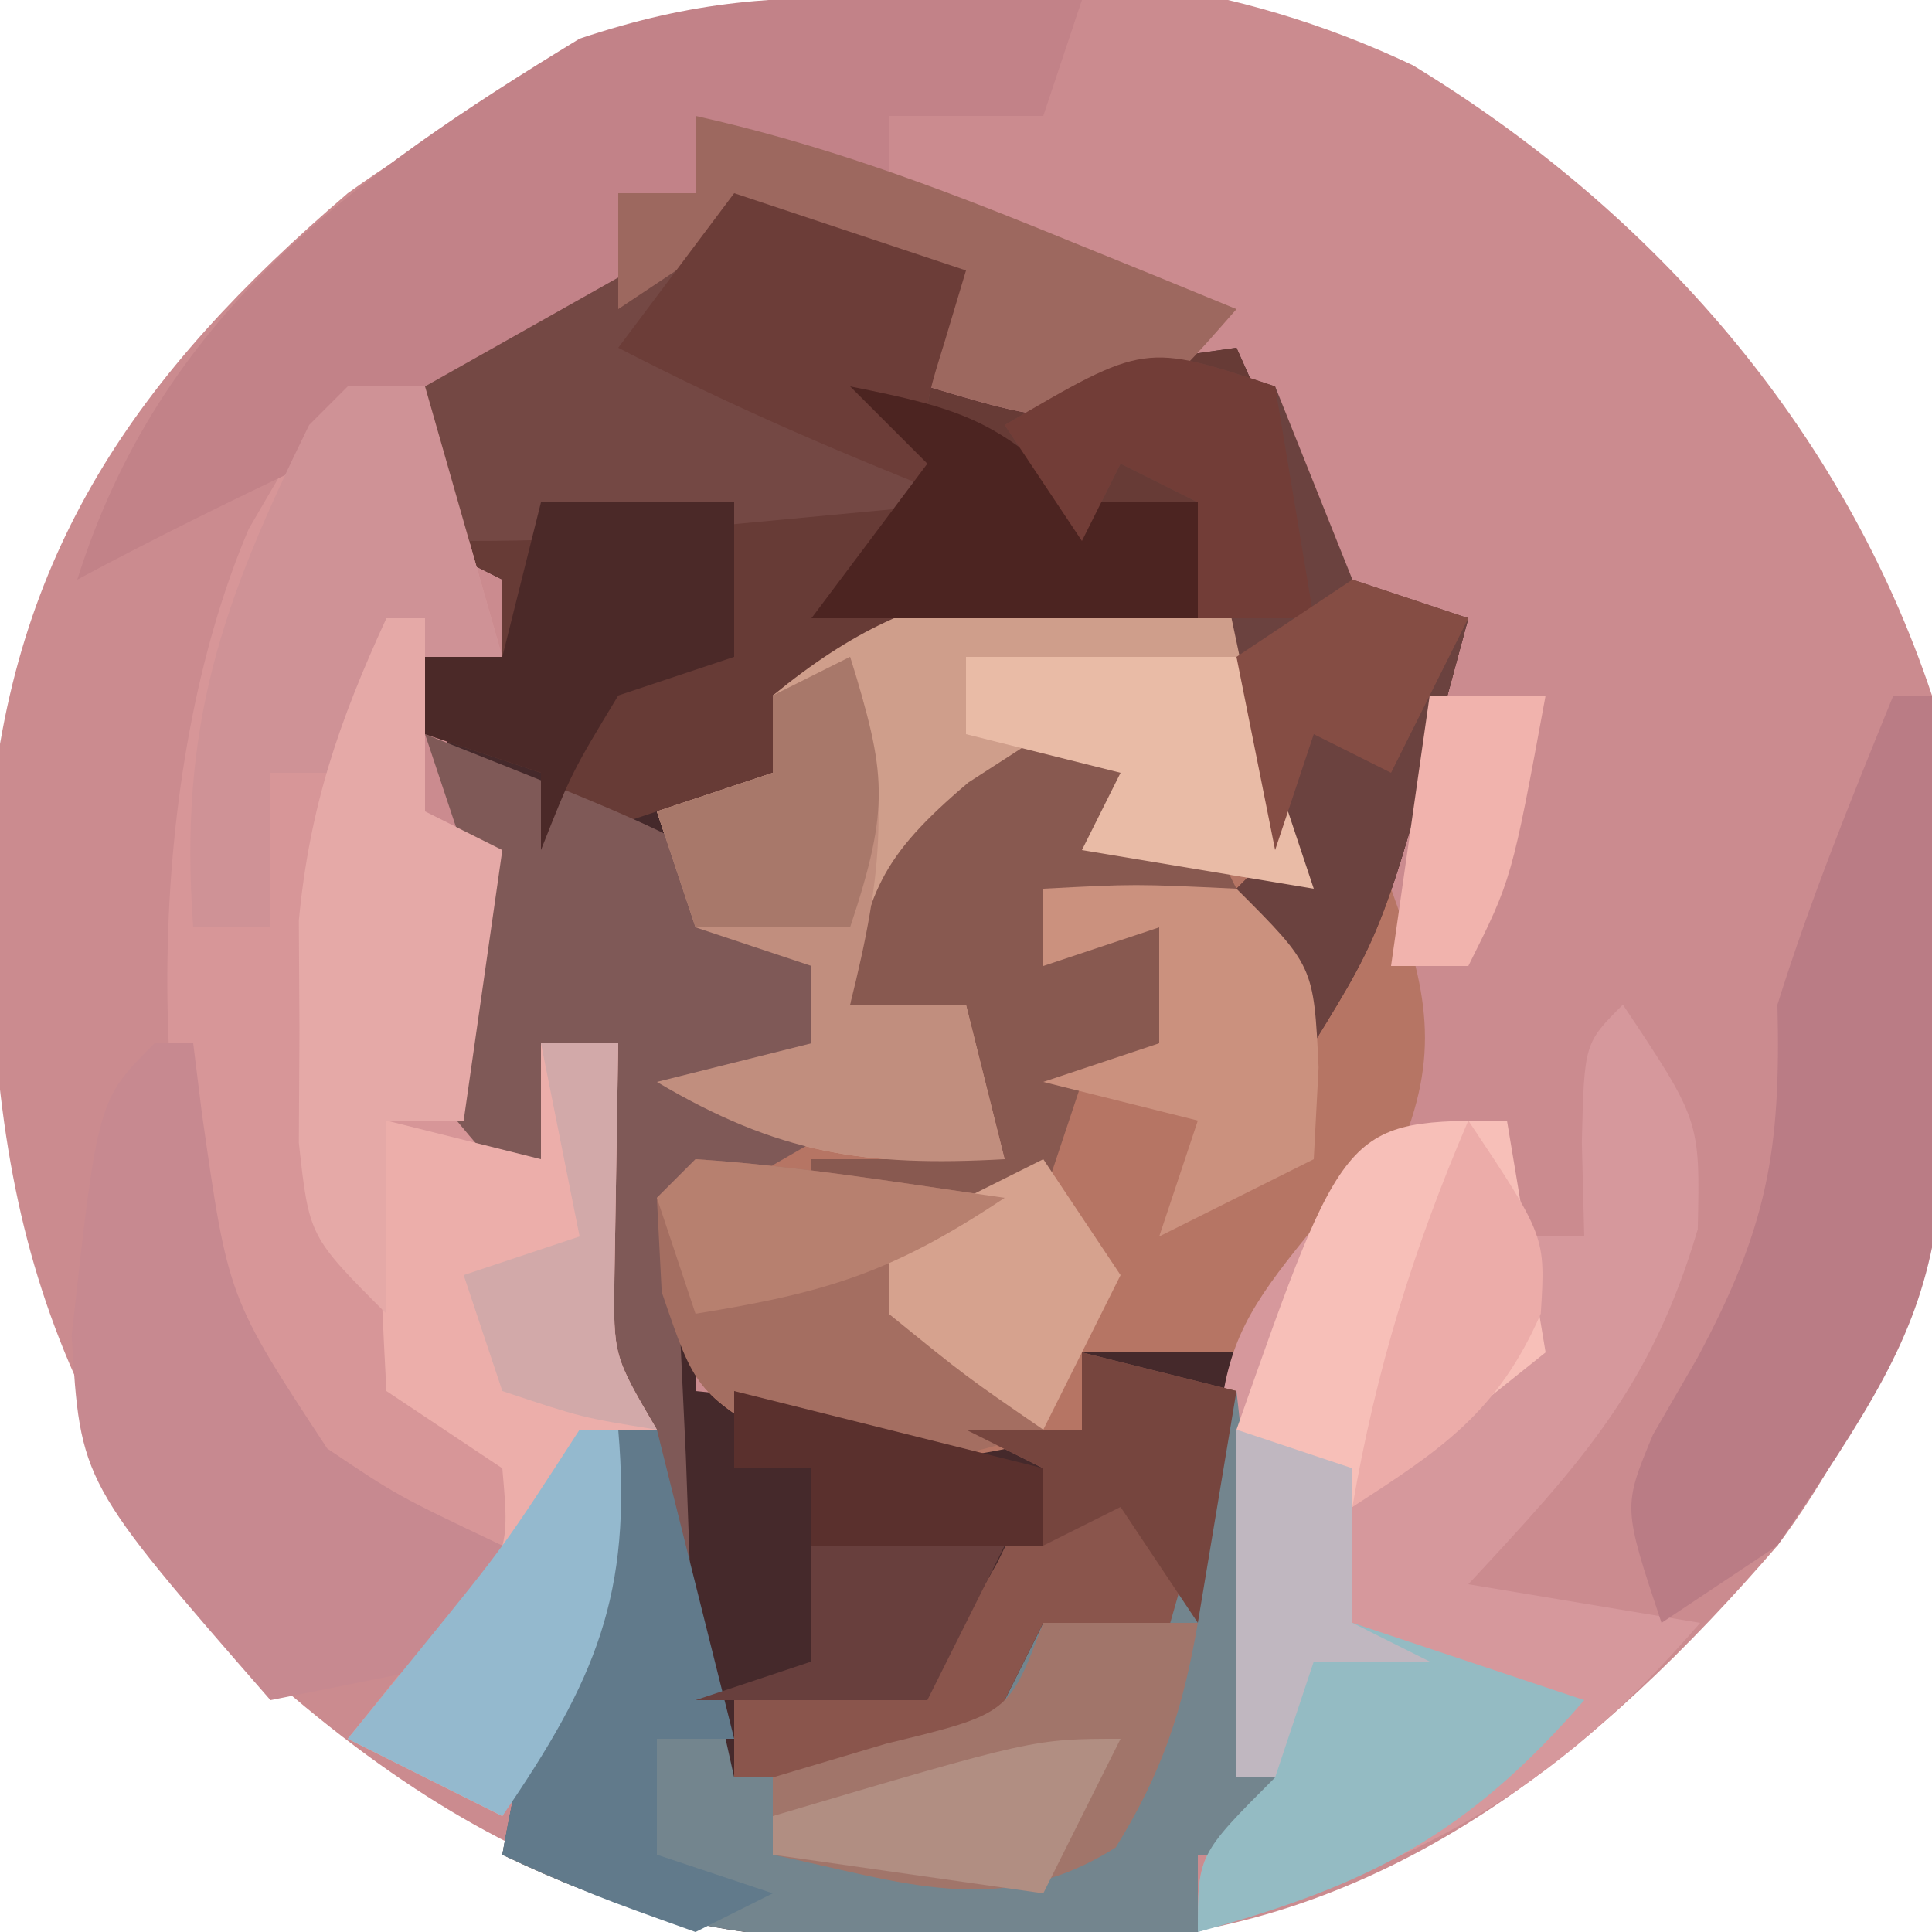 <?xml version="1.0" encoding="UTF-8"?>
<svg version="1.1" xmlns="http://www.w3.org/2000/svg" width="50" height="50">
<path d="M0 0 C6.21 3.774 11.128 9.383 13.438 16.312 C14.06 24.347 14.418 31.644 9.438 38.312 C4.854 43.62 -0.463 47.995 -7.637 48.551 C-16.846 48.74 -22.339 47.96 -29.312 41.938 C-35.627 34.57 -36.922 29.378 -36.844 19.836 C-36.266 12.598 -33.025 7.995 -27.562 3.312 C-19.666 -2.373 -9.182 -4.362 0 0 Z " fill="#CB8B8F" transform="translate(36.562,1.688)"/>
<path d="M0 0 C1.98 0.66 3.96 1.32 6 2 C6 2.99 6 3.98 6 5 C9.465 4.505 9.465 4.505 13 4 C13.433 4.969 13.866 5.939 14.312 6.938 C15.701 10.277 15.701 10.277 19 11 C16.846 19 16.846 19 15 22 C14.34 22.33 13.68 22.66 13 23 C12.957 21.334 12.959 19.666 13 18 C13.33 17.67 13.66 17.34 14 17 C13.713 14.993 13.381 12.991 13 11 C8.452 10.822 5.121 11.002 1 13 C1 13.66 1 14.32 1 15 C0.34 15.66 -0.32 16.32 -1 17 C-0.505 17.454 -0.01 17.907 0.5 18.375 C2 20 2 20 2 22 C1.67 22.33 1.34 22.66 1 23 C1.66 23.33 2.32 23.66 3 24 C2.34 24.413 1.68 24.825 1 25.25 C0.34 25.828 -0.32 26.405 -1 27 C-1 28.32 -1 29.64 -1 31 C2.3 31.33 5.6 31.66 9 32 C9 31.34 9 30.68 9 30 C10.32 30 11.64 30 13 30 C13.33 33.3 13.66 36.6 14 40 C14.99 39.505 14.99 39.505 16 39 C15.34 40.32 14.68 41.64 14 43 C13.34 43 12.68 43 12 43 C12 43.66 12 44.32 12 45 C9.938 45.054 7.875 45.093 5.812 45.125 C4.664 45.148 3.515 45.171 2.332 45.195 C-0.917 45.005 -3.087 44.394 -6 43 C-5.458 40.017 -4.762 37.22 -3.875 34.312 C-2.649 31.15 -2.649 31.15 -4 29 C-3.718 26.66 -3.387 24.325 -3 22 C-3.66 22 -4.32 22 -5 22 C-4.67 23.65 -4.34 25.3 -4 27 C-6.062 25.375 -6.062 25.375 -8 23 C-7.688 20.062 -7.688 20.062 -7 17 C-7.369 14.231 -7.369 14.231 -8 12 C-7.34 12 -6.68 12 -6 12 C-6 11.34 -6 10.68 -6 10 C-6.66 9.67 -7.32 9.34 -8 9 C-8 7.68 -8 6.36 -8 5 C-6.21 3.991 -4.419 2.982 -2.629 1.973 C-1.021 1.103 -1.021 1.103 0 0 Z " fill="#45292B" transform="translate(19,5)"/>
<path d="M0 0 C0.66 2.31 1.32 4.62 2 7 C1.34 7 0.68 7 0 7 C0.66 7.66 1.32 8.32 2 9 C2.66 8.34 3.32 7.68 4 7 C4.947 9.605 5.302 11.307 4.176 13.891 C3.171 15.626 2.089 17.316 1 19 C-0.65 19 -2.3 19 -4 19 C-4 19.66 -4 20.32 -4 21 C-6.923 21.835 -8.76 22.055 -11.75 21.375 C-14 20 -14 20 -14.812 17.375 C-14.874 16.591 -14.936 15.807 -15 15 C-14.01 14.34 -13.02 13.68 -12 13 C-12.99 12.67 -13.98 12.34 -15 12 C-13.68 11.67 -12.36 11.34 -11 11 C-11 10.34 -11 9.68 -11 9 C-11.99 8.67 -12.98 8.34 -14 8 C-14.33 7.01 -14.66 6.02 -15 5 C-14.01 4.67 -13.02 4.34 -12 4 C-12 3.34 -12 2.68 -12 2 C-7.862 -1.386 -5.089 -1.098 0 0 Z " fill="#B67564" transform="translate(32,16)"/>
<path d="M0 0 C1.98 0.66 3.96 1.32 6 2 C6 2.99 6 3.98 6 5 C9.465 4.505 9.465 4.505 13 4 C13.433 4.969 13.866 5.939 14.312 6.938 C15.701 10.277 15.701 10.277 19 11 C16.846 19 16.846 19 15 22 C14.34 22.33 13.68 22.66 13 23 C12.957 21.334 12.959 19.666 13 18 C13.33 17.67 13.66 17.34 14 17 C13.713 14.993 13.381 12.991 13 11 C8.452 10.822 5.121 11.002 1 13 C1 13.66 1 14.32 1 15 C-0.98 15.66 -2.96 16.32 -5 17 C-5 16.34 -5 15.68 -5 15 C-5.99 14.67 -6.98 14.34 -8 14 C-8 13.34 -8 12.68 -8 12 C-7.34 12 -6.68 12 -6 12 C-6 11.34 -6 10.68 -6 10 C-6.66 9.67 -7.32 9.34 -8 9 C-8 7.68 -8 6.36 -8 5 C-6.21 3.991 -4.419 2.982 -2.629 1.973 C-1.021 1.103 -1.021 1.103 0 0 Z " fill="#673B36" transform="translate(19,5)"/>
<path d="M0 0 C0.66 0 1.32 0 2 0 C2.66 2.31 3.32 4.62 4 7 C3.34 7 2.68 7 2 7 C2 8.32 2 9.64 2 11 C2.66 11.33 3.32 11.66 4 12 C3.794 12.949 3.587 13.898 3.375 14.875 C3.251 15.906 3.127 16.938 3 18 C3.66 18.66 4.32 19.32 5 20 C5 19.01 5 18.02 5 17 C5.66 17 6.32 17 7 17 C6.951 20.027 6.951 20.027 6.902 23.055 C6.874 25.082 6.874 25.082 8 27 C7.002 30.53 5.738 33.772 4 37 C2.68 36.34 1.36 35.68 0 35 C1.32 33.35 2.64 31.7 4 30 C2.824 29.567 2.824 29.567 1.625 29.125 C-1 28 -1 28 -3 26 C-5.325 19.518 -5.261 10.007 -2.562 3.688 C-1 1 -1 1 0 0 Z " fill="#D79698" transform="translate(9,10)"/>
<path d="M0 0 C0.901 0.009 1.802 0.018 2.73 0.027 C3.418 0.039 4.105 0.051 4.812 0.062 C4.482 1.052 4.152 2.042 3.812 3.062 C2.493 3.062 1.173 3.062 -0.188 3.062 C-0.188 3.723 -0.188 4.383 -0.188 5.062 C2.783 6.053 5.753 7.043 8.812 8.062 C7.822 9.053 6.832 10.043 5.812 11.062 C3.125 10.75 3.125 10.75 0.812 10.062 C0.812 9.072 0.812 8.082 0.812 7.062 C-1.48 6.203 -1.48 6.203 -4.188 6.062 C-5.543 7.373 -6.874 8.71 -8.188 10.062 C-10.502 10.791 -12.838 11.455 -15.188 12.062 C-17.209 13.018 -19.217 14.005 -21.188 15.062 C-19.047 8.252 -14.112 4.669 -8.188 1.062 C-5.173 0.058 -3.146 -0.041 0 0 Z " fill="#C28288" transform="translate(23.188,-0.062)"/>
<path d="M0 0 C2 3 2 3 1.938 5.812 C0.731 9.915 -1.106 11.884 -4 15 C-1.03 15.495 -1.03 15.495 2 16 C-1.94 20.555 -5.269 22.155 -11 24 C-11 22 -11 22 -9 20 C-9.33 20 -9.66 20 -10 20 C-10.861 9.25 -10.861 9.25 -7.625 5.312 C-5 3 -5 3 -3 3 C-3 3.99 -3 4.98 -3 6 C-2.34 6 -1.68 6 -1 6 C-1.021 5.196 -1.041 4.391 -1.062 3.562 C-1 1 -1 1 0 0 Z " fill="#D6989C" transform="translate(42,26)"/>
<path d="M0 0 C0.33 0 0.66 0 1 0 C1.33 2.97 1.66 5.94 2 9 C2.66 8.67 3.32 8.34 4 8 C3.34 9.32 2.68 10.64 2 12 C1.34 12 0.68 12 0 12 C0 12.66 0 13.32 0 14 C-2.062 14.054 -4.125 14.093 -6.188 14.125 C-7.336 14.148 -8.485 14.171 -9.668 14.195 C-12.917 14.005 -15.087 13.394 -18 12 C-17.328 8.194 -16.273 4.648 -15 1 C-14.67 1 -14.34 1 -14 1 C-13.34 3.97 -12.68 6.94 -12 10 C-9.648 9.401 -7.314 8.731 -5 8 C-4.67 7.34 -4.34 6.68 -4 6 C-3.01 6 -2.02 6 -1 6 C-0.67 4.02 -0.34 2.04 0 0 Z " fill="#73858E" transform="translate(31,36)"/>
<path d="M0 0 C0.66 2.31 1.32 4.62 2 7 C-0.97 6.505 -0.97 6.505 -4 6 C-3.67 5.34 -3.34 4.68 -3 4 C-6.132 4.898 -6.132 4.898 -9 7 C-9.33 7.99 -9.66 8.98 -10 10 C-9.01 10 -8.02 10 -7 10 C-6.67 11.32 -6.34 12.64 -6 14 C-9.625 14.201 -11.865 13.858 -15 12 C-13.68 11.67 -12.36 11.34 -11 11 C-11 10.34 -11 9.68 -11 9 C-11.99 8.67 -12.98 8.34 -14 8 C-14.33 7.01 -14.66 6.02 -15 5 C-14.01 4.67 -13.02 4.34 -12 4 C-12 3.34 -12 2.68 -12 2 C-7.862 -1.386 -5.089 -1.098 0 0 Z " fill="#CF9E8B" transform="translate(32,16)"/>
<path d="M0 0 C7.87 3.118 7.87 3.118 10 6 C10 6.66 10 7.32 10 8 C9.67 8.33 9.34 8.66 9 9 C9.66 9.33 10.32 9.66 11 10 C10.345 10.378 9.69 10.755 9.016 11.145 C6.731 12.856 6.731 12.856 6.609 15.699 C6.656 16.685 6.702 17.671 6.75 18.688 C6.786 19.681 6.822 20.675 6.859 21.699 C6.906 22.458 6.952 23.218 7 24 C6.67 24 6.34 24 6 24 C5.856 22.886 5.711 21.773 5.562 20.625 C5.216 17.179 5.216 17.179 4 15 C4.282 12.66 4.613 10.325 5 8 C4.34 8 3.68 8 3 8 C3.33 9.65 3.66 11.3 4 13 C1.938 11.375 1.938 11.375 0 9 C0.312 5.938 0.312 5.938 1 3 C0.67 2.01 0.34 1.02 0 0 Z " fill="#7F5957" transform="translate(11,19)"/>
<path d="M0 0 C0.66 0 1.32 0 2 0 C1.967 2.018 1.935 4.036 1.902 6.055 C1.874 8.082 1.874 8.082 3 10 C2.002 13.53 0.738 16.772 -1 20 C-2.32 19.34 -3.64 18.68 -5 18 C-4.34 17.216 -3.68 16.433 -3 15.625 C-0.798 13.285 -0.798 13.285 -1 11 C-1.99 10.34 -2.98 9.68 -4 9 C-4.188 5.375 -4.188 5.375 -4 2 C-2.02 2.495 -2.02 2.495 0 3 C0 2.01 0 1.02 0 0 Z " fill="#ECAEAA" transform="translate(14,27)"/>
<path d="M0 0 C1.98 0.66 3.96 1.32 6 2 C5.814 2.619 5.629 3.237 5.438 3.875 C4.763 6.042 4.763 6.042 6 8 C4.229 8.168 2.458 8.335 0.688 8.5 C-0.299 8.593 -1.285 8.686 -2.301 8.781 C-5 9 -5 9 -8 9 C-8 7.68 -8 6.36 -8 5 C-6.21 3.991 -4.419 2.982 -2.629 1.973 C-1.021 1.103 -1.021 1.103 0 0 Z " fill="#744844" transform="translate(19,5)"/>
<path d="M0 0 C0.33 0 0.66 0 1 0 C1.075 0.603 1.15 1.207 1.227 1.828 C1.906 6.588 1.906 6.588 4.469 10.488 C6.28 11.707 6.28 11.707 9 13 C8.67 13.99 8.34 14.98 8 16 C6.35 16.33 4.7 16.66 3 17 C-1.919 11.361 -1.919 11.361 -2.145 7.566 C-1.472 1.472 -1.472 1.472 0 0 Z " fill="#C78990" transform="translate(4,27)"/>
<path d="M0 0 C0.667 1.667 1.333 3.333 2 5 C2.99 5.33 3.98 5.66 5 6 C2.846 14 2.846 14 1 17 C0.34 17.33 -0.32 17.66 -1 18 C-1.043 16.334 -1.041 14.666 -1 13 C-0.67 12.67 -0.34 12.34 0 12 C-0.252 9.885 -0.252 9.885 -0.812 7.5 C-0.984 6.685 -1.155 5.871 -1.332 5.031 C-1.552 4.361 -1.773 3.691 -2 3 C-2.66 2.67 -3.32 2.34 -4 2 C-4.33 2.66 -4.66 3.32 -5 4 C-5.66 3.01 -6.32 2.02 -7 1 C-3.375 -1.125 -3.375 -1.125 0 0 Z " fill="#6B423F" transform="translate(33,10)"/>
<path d="M0 0 C0.33 0 0.66 0 1 0 C1.755 14.935 1.755 14.935 -3 22 C-3.99 22.66 -4.98 23.32 -6 24 C-7 21 -7 21 -6.223 19.133 C-5.648 18.139 -5.648 18.139 -5.062 17.125 C-3.27 13.771 -2.905 11.812 -3 8 C-2.142 5.261 -1.083 2.663 0 0 Z " fill="#BA7C85" transform="translate(49,18)"/>
<path d="M0 0 C3.875 1.75 3.875 1.75 5 4 C3.35 4 1.7 4 0 4 C0.99 4.33 1.98 4.66 3 5 C3 5.99 3 6.98 3 8 C2.01 8.495 2.01 8.495 1 9 C0.67 9.99 0.34 10.98 0 12 C-1.98 12 -3.96 12 -6 12 C-6 11.67 -6 11.34 -6 11 C-4.35 11 -2.7 11 -1 11 C-1.33 9.68 -1.66 8.36 -2 7 C-2.99 7 -3.98 7 -5 7 C-4.602 4.114 -4.21 3.178 -1.938 1.25 C-1.298 0.838 -0.659 0.425 0 0 Z " fill="#885950" transform="translate(27,19)"/>
<path d="M0 0 C0.99 0.33 1.98 0.66 3 1 C3 2.32 3 3.64 3 5 C4.98 5.66 6.96 6.32 9 7 C5.981 10.483 3.431 11.792 -1 13 C-1 11 -1 11 1 9 C0.67 9 0.34 9 0 9 C0 6.03 0 3.06 0 0 Z " fill="#94BBC3" transform="translate(32,37)"/>
<path d="M0 0 C1.32 0.33 2.64 0.66 4 1 C3.34 3.31 2.68 5.62 2 8 C1.01 7.67 0.02 7.34 -1 7 C-1.66 8.32 -2.32 9.64 -3 11 C-4.98 11 -6.96 11 -9 11 C-9 10.34 -9 9.68 -9 9 C-8.237 8.938 -7.474 8.876 -6.688 8.812 C-3.769 8.231 -3.769 8.231 -2.188 5.438 C-1.796 4.633 -1.404 3.829 -1 3 C-1.66 2.67 -2.32 2.34 -3 2 C-2.01 2 -1.02 2 0 2 C0 1.34 0 0.68 0 0 Z " fill="#8A554C" transform="translate(28,35)"/>
<path d="M0 0 C1.108 3.325 0.845 5.622 0 9 C0.99 9 1.98 9 3 9 C3.33 10.32 3.66 11.64 4 13 C0.375 13.201 -1.865 12.858 -5 11 C-3.68 10.67 -2.36 10.34 -1 10 C-1 9.34 -1 8.68 -1 8 C-1.99 7.67 -2.98 7.34 -4 7 C-4.33 6.01 -4.66 5.02 -5 4 C-4.01 3.67 -3.02 3.34 -2 3 C-2 2.34 -2 1.68 -2 1 C-1.34 0.67 -0.68 0.34 0 0 Z " fill="#C18E7E" transform="translate(22,17)"/>
<path d="M0 0 C0.66 0 1.32 0 2 0 C2.66 2.31 3.32 4.62 4 7 C3.01 7 2.02 7 1 7 C0.67 7.99 0.34 8.98 0 10 C-0.66 10 -1.32 10 -2 10 C-2 11.32 -2 12.64 -2 14 C-2.66 14 -3.32 14 -4 14 C-4.383 8.76 -3.263 5.616 -1 1 C-0.67 0.67 -0.34 0.34 0 0 Z " fill="#CF9296" transform="translate(9,10)"/>
<path d="M0 0 C0.33 0 0.66 0 1 0 C1 1.65 1 3.3 1 5 C1.66 5.33 2.32 5.66 3 6 C2.67 8.31 2.34 10.62 2 13 C1.34 13 0.68 13 0 13 C0 14.65 0 16.3 0 18 C-2 16 -2 16 -2.266 13.574 C-2.26 12.622 -2.255 11.669 -2.25 10.688 C-2.255 9.743 -2.26 8.798 -2.266 7.824 C-1.988 4.874 -1.231 2.681 0 0 Z " fill="#E5A9A7" transform="translate(10,16)"/>
<path d="M0 0 C0.33 1.98 0.66 3.96 1 6 C-0.65 7.32 -2.3 8.64 -4 10 C-4.99 9.34 -5.98 8.68 -7 8 C-4.189 0 -4.189 0 0 0 Z " fill="#F7BFB8" transform="translate(39,29)"/>
<path d="M0 0 C2.691 0.176 5.329 0.618 8 1 C7.01 2.485 7.01 2.485 6 4 C6.99 4.99 7.98 5.98 9 7 C6.399 7.963 5.053 8.012 2.312 7.375 C0 6 0 6 -0.875 3.438 C-0.916 2.633 -0.958 1.829 -1 1 C-0.67 0.67 -0.34 0.34 0 0 Z " fill="#A46E61" transform="translate(18,30)"/>
<path d="M0 0 C3.232 0.717 6.187 1.813 9.25 3.062 C10.142 3.425 11.034 3.787 11.953 4.16 C12.966 4.576 12.966 4.576 14 5 C12.668 6.52 12.668 6.52 11 8 C8.312 7.688 8.312 7.688 6 7 C6 6.01 6 5.02 6 4 C3.646 3.312 3.646 3.312 1 3 C0.01 3.66 -0.98 4.32 -2 5 C-2 4.01 -2 3.02 -2 2 C-1.34 2 -0.68 2 0 2 C0 1.34 0 0.68 0 0 Z " fill="#9D685F" transform="translate(18,3)"/>
<path d="M0 0 C1.32 0 2.64 0 4 0 C3.613 2.245 3.08 3.871 1.875 5.812 C-1.116 7.707 -3.671 6.691 -7 6 C-7 5.34 -7 4.68 -7 4 C-6.031 3.711 -5.061 3.422 -4.062 3.125 C-0.893 2.358 -0.893 2.358 0 0 Z " fill="#A1756A" transform="translate(27,42)"/>
<path d="M0 0 C1.98 0.66 3.96 1.32 6 2 C5.814 2.619 5.629 3.237 5.438 3.875 C4.763 6.042 4.763 6.042 6 8 C2.917 6.801 -0.063 5.523 -3 4 C-2.01 2.68 -1.02 1.36 0 0 Z " fill="#6C3D38" transform="translate(19,5)"/>
<path d="M0 0 C0.33 0 0.66 0 1 0 C1.66 2.64 2.32 5.28 3 8 C2.34 8 1.68 8 1 8 C1 8.99 1 9.98 1 11 C1.99 11.33 2.98 11.66 4 12 C3.01 12.495 3.01 12.495 2 13 C-0.625 12.062 -0.625 12.062 -3 11 C-2.328 7.194 -1.273 3.648 0 0 Z " fill="#617A8B" transform="translate(16,37)"/>
<path d="M0 0 C1.65 0 3.3 0 5 0 C5 1.32 5 2.64 5 4 C4.01 4.33 3.02 4.66 2 5 C0.791 7 0.791 7 0 9 C0 8.34 0 7.68 0 7 C-0.99 6.67 -1.98 6.34 -3 6 C-3 5.34 -3 4.68 -3 4 C-2.34 4 -1.68 4 -1 4 C-0.67 2.68 -0.34 1.36 0 0 Z " fill="#4B2928" transform="translate(14,13)"/>
<path d="M0 0 C2.375 -0.125 2.375 -0.125 5 0 C7 2 7 2 7.125 4.625 C7.084 5.409 7.043 6.192 7 7 C5.02 7.99 5.02 7.99 3 9 C3.33 8.01 3.66 7.02 4 6 C2.68 5.67 1.36 5.34 0 5 C0.99 4.67 1.98 4.34 3 4 C3 3.01 3 2.02 3 1 C2.01 1.33 1.02 1.66 0 2 C0 1.34 0 0.68 0 0 Z " fill="#CB917E" transform="translate(27,23)"/>
<path d="M0 0 C2.867 0.573 3.861 0.861 6 3 C7.32 3 8.64 3 10 3 C9.67 3.99 9.34 4.98 9 6 C5.7 6 2.4 6 -1 6 C-0.01 4.68 0.98 3.36 2 2 C1.34 1.34 0.68 0.68 0 0 Z " fill="#4C2421" transform="translate(22,10)"/>
<path d="M0 0 C2.31 0 4.62 0 7 0 C7.66 1.98 8.32 3.96 9 6 C6.03 5.505 6.03 5.505 3 5 C3.33 4.34 3.66 3.68 4 3 C2.68 2.67 1.36 2.34 0 2 C0 1.34 0 0.68 0 0 Z " fill="#E9BBA6" transform="translate(25,17)"/>
<path d="M0 0 C0.33 0 0.66 0 1 0 C1.366 4.273 0.408 6.488 -2 10 C-3.32 9.34 -4.64 8.68 -6 8 C-5.381 7.237 -4.763 6.474 -4.125 5.688 C-1.944 3.004 -1.944 3.004 0 0 Z " fill="#94B9CE" transform="translate(15,37)"/>
<path d="M0 0 C0.33 1.98 0.66 3.96 1 6 C0.01 6 -0.98 6 -2 6 C-2 5.01 -2 4.02 -2 3 C-2.66 2.67 -3.32 2.34 -4 2 C-4.33 2.66 -4.66 3.32 -5 4 C-5.66 3.01 -6.32 2.02 -7 1 C-3.375 -1.125 -3.375 -1.125 0 0 Z " fill="#723D37" transform="translate(33,10)"/>
<path d="M0 0 C0.99 0.33 1.98 0.66 3 1 C3 2.32 3 3.64 3 5 C3.66 5.33 4.32 5.66 5 6 C4.01 6 3.02 6 2 6 C1.67 6.99 1.34 7.98 1 9 C0.67 9 0.34 9 0 9 C0 6.03 0 3.06 0 0 Z " fill="#C0B7C0" transform="translate(32,37)"/>
<path d="M0 0 C0.934 3.01 1.044 3.867 0 7 C-1.32 7 -2.64 7 -4 7 C-4.33 6.01 -4.66 5.02 -5 4 C-4.01 3.67 -3.02 3.34 -2 3 C-2 2.34 -2 1.68 -2 1 C-1.34 0.67 -0.68 0.34 0 0 Z " fill="#A8786A" transform="translate(22,17)"/>
<path d="M0 0 C2 3 2 3 1.875 5 C0.761 7.546 -0.696 8.513 -3 10 C-2.39 6.442 -1.422 3.317 0 0 Z " fill="#ECACA9" transform="translate(38,29)"/>
<path d="M0 0 C0.66 0 1.32 0 2 0 C1.967 2.018 1.935 4.036 1.902 6.055 C1.874 8.082 1.874 8.082 3 10 C1.062 9.688 1.062 9.688 -1 9 C-1.33 8.01 -1.66 7.02 -2 6 C-1.01 5.67 -0.02 5.34 1 5 C0.67 3.35 0.34 1.7 0 0 Z " fill="#D2A9A9" transform="translate(14,27)"/>
<path d="M0 0 C0.66 0.99 1.32 1.98 2 3 C1.34 4.32 0.68 5.64 0 7 C-2 5.625 -2 5.625 -4 4 C-4 3.34 -4 2.68 -4 2 C-2.68 1.34 -1.36 0.68 0 0 Z " fill="#D6A28E" transform="translate(27,30)"/>
<path d="M0 0 C1.32 0.33 2.64 0.66 4 1 C3.67 2.98 3.34 4.96 3 7 C2.34 6.01 1.68 5.02 1 4 C0.01 4.495 0.01 4.495 -1 5 C-1 4.34 -1 3.68 -1 3 C-1.66 2.67 -2.32 2.34 -3 2 C-2.01 2 -1.02 2 0 2 C0 1.34 0 0.68 0 0 Z " fill="#76453E" transform="translate(28,35)"/>
<path d="M0 0 C0.99 0.33 1.98 0.66 3 1 C2.34 2.32 1.68 3.64 1 5 C0.34 4.67 -0.32 4.34 -1 4 C-1.33 4.99 -1.66 5.98 -2 7 C-2.33 5.35 -2.66 3.7 -3 2 C-2.01 1.34 -1.02 0.68 0 0 Z " fill="#854D44" transform="translate(35,15)"/>
<path d="M0 0 C1.65 0 3.3 0 5 0 C4.34 1.32 3.68 2.64 3 4 C1.02 4 -0.96 4 -3 4 C-2.01 3.67 -1.02 3.34 0 3 C0 2.01 0 1.02 0 0 Z " fill="#683F3D" transform="translate(21,40)"/>
<path d="M0 0 C-0.66 1.32 -1.32 2.64 -2 4 C-4.31 3.67 -6.62 3.34 -9 3 C-9 2.67 -9 2.34 -9 2 C-2.25 0 -2.25 0 0 0 Z " fill="#B18E82" transform="translate(29,45)"/>
<path d="M0 0 C0.99 0 1.98 0 3 0 C2.125 4.75 2.125 4.75 1 7 C0.34 7 -0.32 7 -1 7 C-0.67 4.69 -0.34 2.38 0 0 Z " fill="#F1B3AD" transform="translate(37,18)"/>
<path d="M0 0 C2.64 0.66 5.28 1.32 8 2 C8 2.66 8 3.32 8 4 C6.02 4 4.04 4 2 4 C2 3.34 2 2.68 2 2 C1.34 2 0.68 2 0 2 C0 1.34 0 0.68 0 0 Z " fill="#5A302D" transform="translate(19,36)"/>
<path d="M0 0 C2.691 0.176 5.329 0.618 8 1 C5.082 2.945 3.375 3.453 0 4 C-0.33 3.01 -0.66 2.02 -1 1 C-0.67 0.67 -0.34 0.34 0 0 Z " fill="#B7806F" transform="translate(18,30)"/>
</svg>
